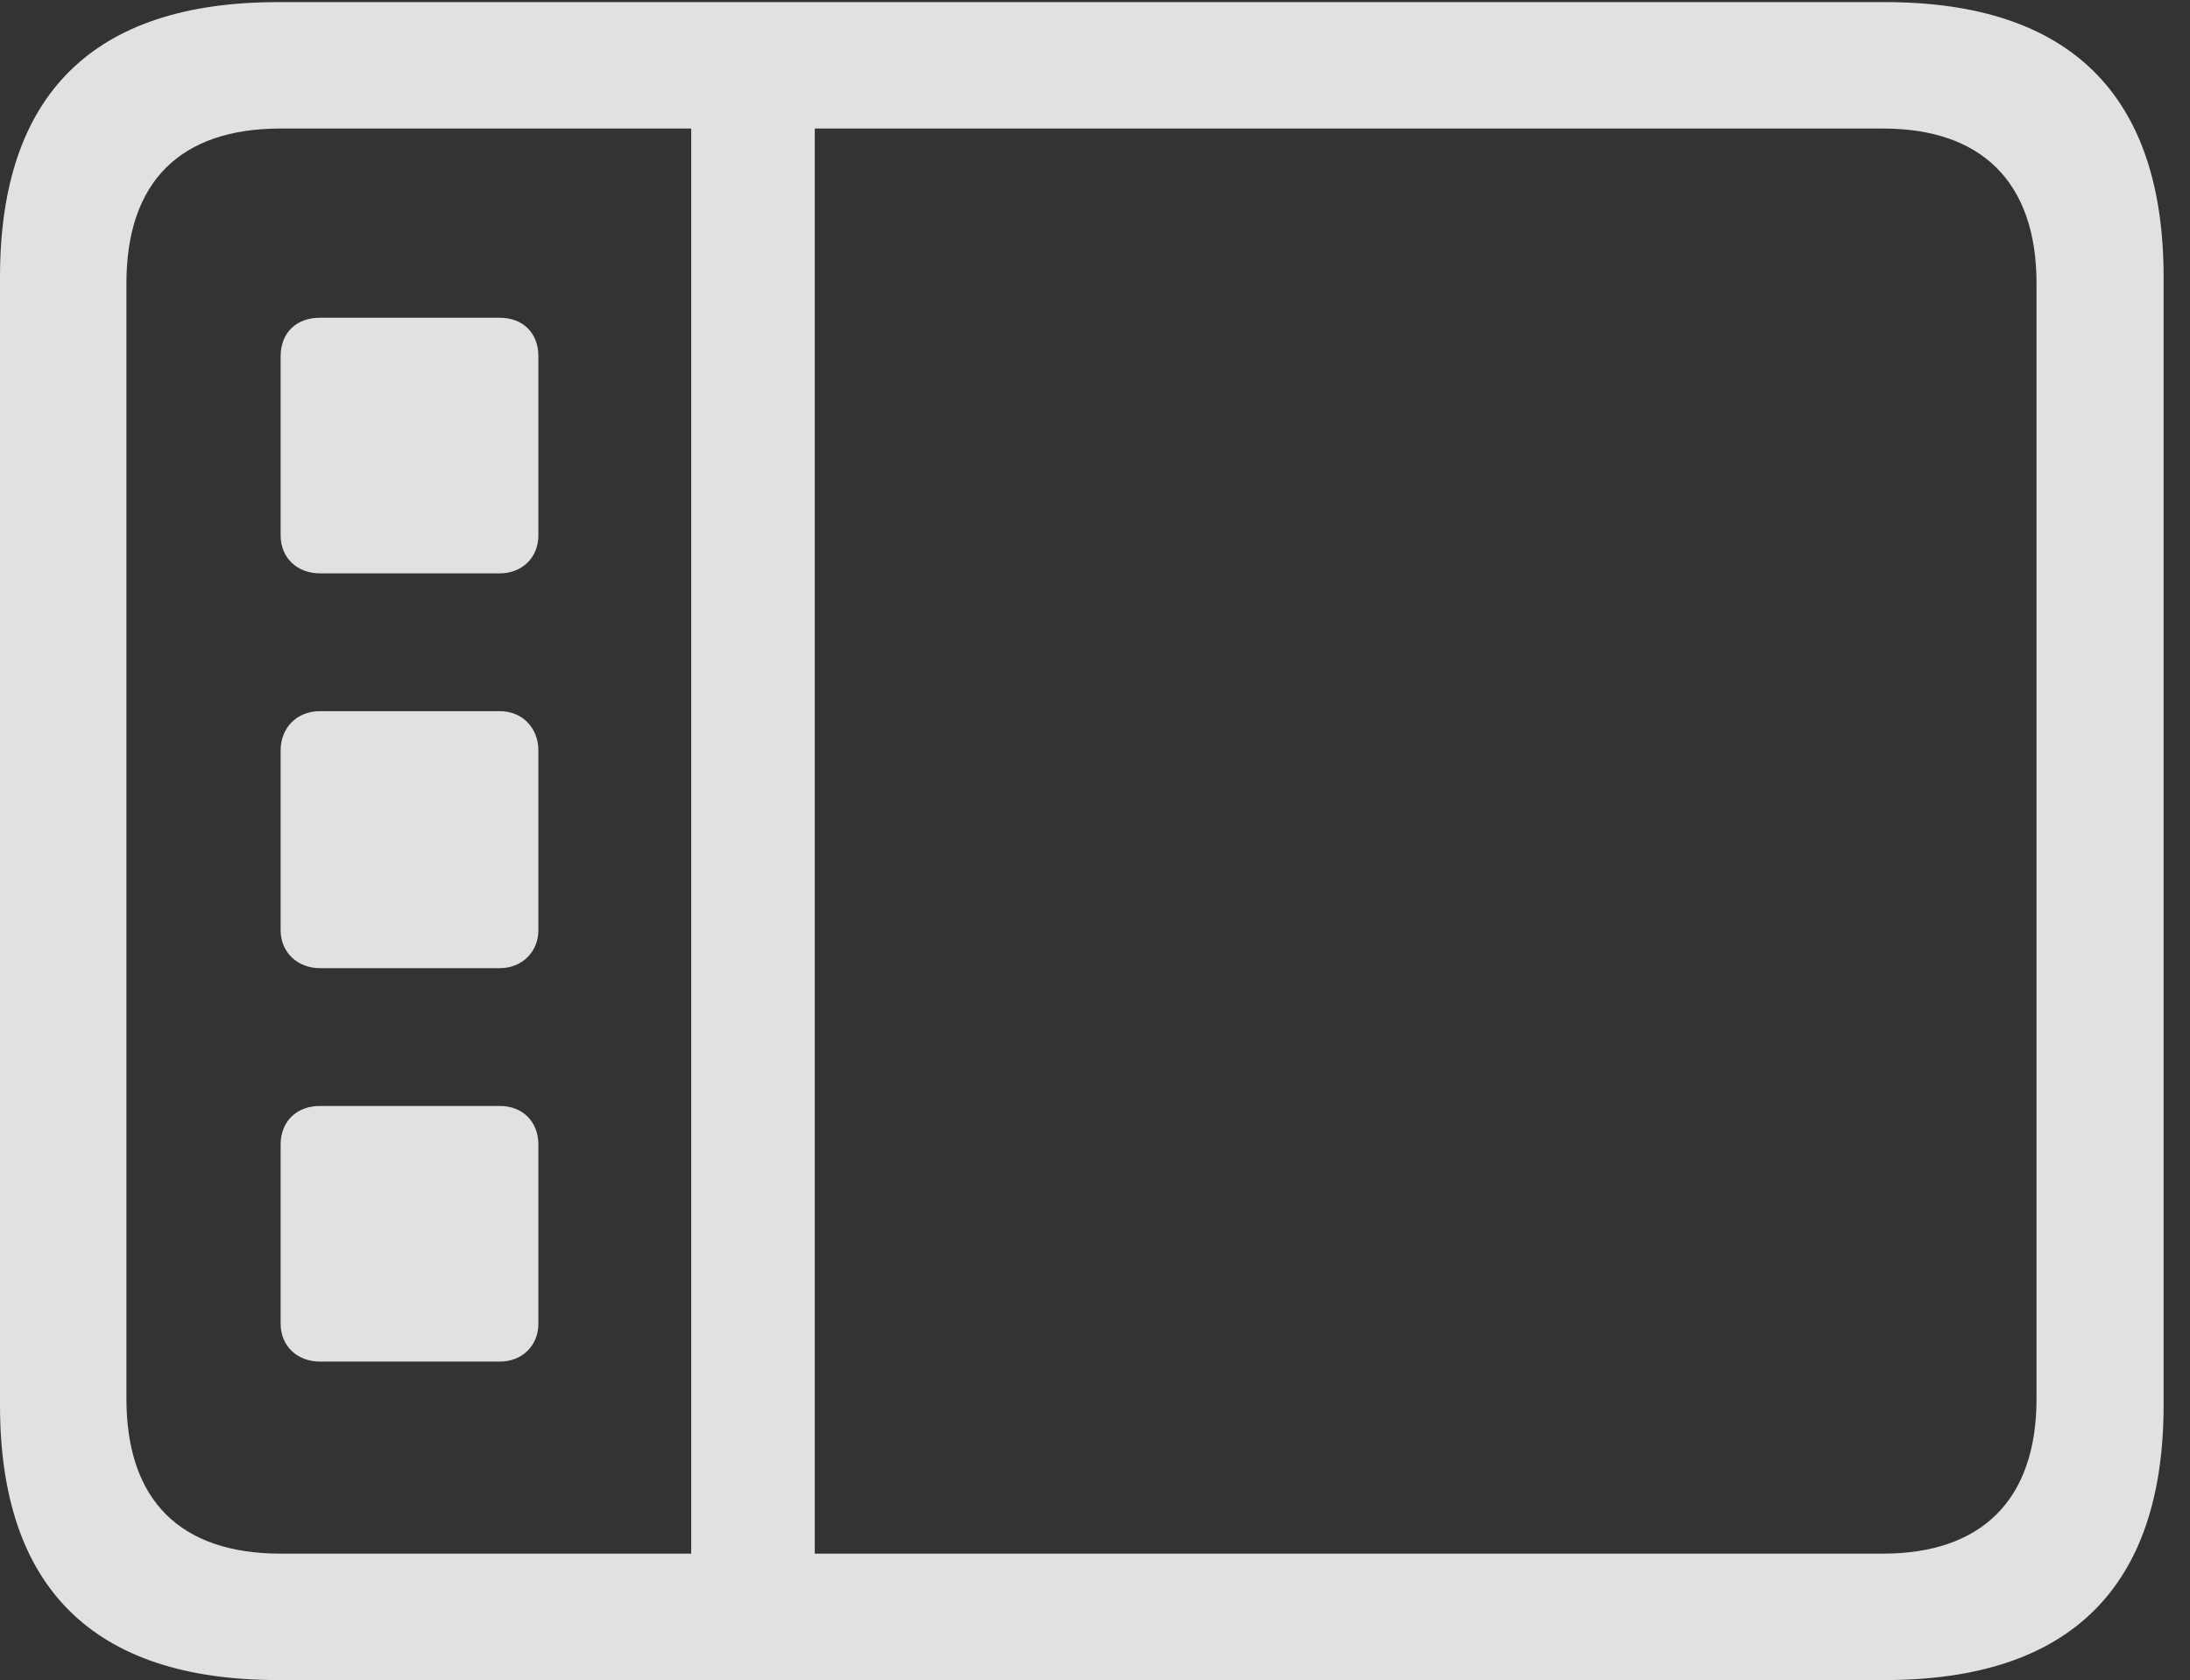 <?xml version="1.0" encoding="UTF-8"?>
<!--Generator: Apple Native CoreSVG 326-->
<!DOCTYPE svg
PUBLIC "-//W3C//DTD SVG 1.1//EN"
       "http://www.w3.org/Graphics/SVG/1.1/DTD/svg11.dtd">
<svg version="1.1" xmlns="http://www.w3.org/2000/svg" xmlns:xlink="http://www.w3.org/1999/xlink" viewBox="0 0 29.951 22.979">
 <rect x="0" y="0" width="29.951" height="22.979" fill="#333333" stroke="none"/>
 <g>
  <rect height="22.979" opacity="0" width="29.951" x="0" y="0"/>
  <path d="M3.799 22.979L25.781 22.979C28.311 22.979 29.59 21.709 29.59 19.219L29.59 3.789C29.59 1.299 28.311 0.029 25.781 0.029L3.799 0.029C1.279 0.029 0 1.289 0 3.789L0 19.219C0 21.719 1.279 22.979 3.799 22.979ZM3.838 21.25C2.471 21.25 1.729 20.527 1.729 19.131L1.729 3.877C1.729 2.48 2.471 1.758 3.838 1.758L25.752 1.758C27.09 1.758 27.852 2.48 27.852 3.877L27.852 19.131C27.852 20.527 27.09 21.25 25.752 21.25ZM9.453 21.592L11.143 21.592L11.143 1.387L9.453 1.387ZM4.375 7.842L6.836 7.842C7.139 7.842 7.363 7.627 7.363 7.324L7.363 4.873C7.363 4.551 7.148 4.346 6.836 4.346L4.375 4.346C4.053 4.346 3.838 4.551 3.838 4.873L3.838 7.324C3.838 7.627 4.062 7.842 4.375 7.842ZM4.375 13.242L6.836 13.242C7.139 13.242 7.363 13.018 7.363 12.725L7.363 10.264C7.363 9.961 7.148 9.727 6.836 9.727L4.375 9.727C4.053 9.727 3.838 9.961 3.838 10.264L3.838 12.725C3.838 13.018 4.062 13.242 4.375 13.242ZM4.375 18.623L6.836 18.623C7.139 18.623 7.363 18.408 7.363 18.105L7.363 15.654C7.363 15.342 7.148 15.127 6.836 15.127L4.375 15.127C4.053 15.127 3.838 15.342 3.838 15.654L3.838 18.105C3.838 18.408 4.062 18.623 4.375 18.623Z" fill="white" fill-opacity="0.85"/>
 </g>
</svg>
